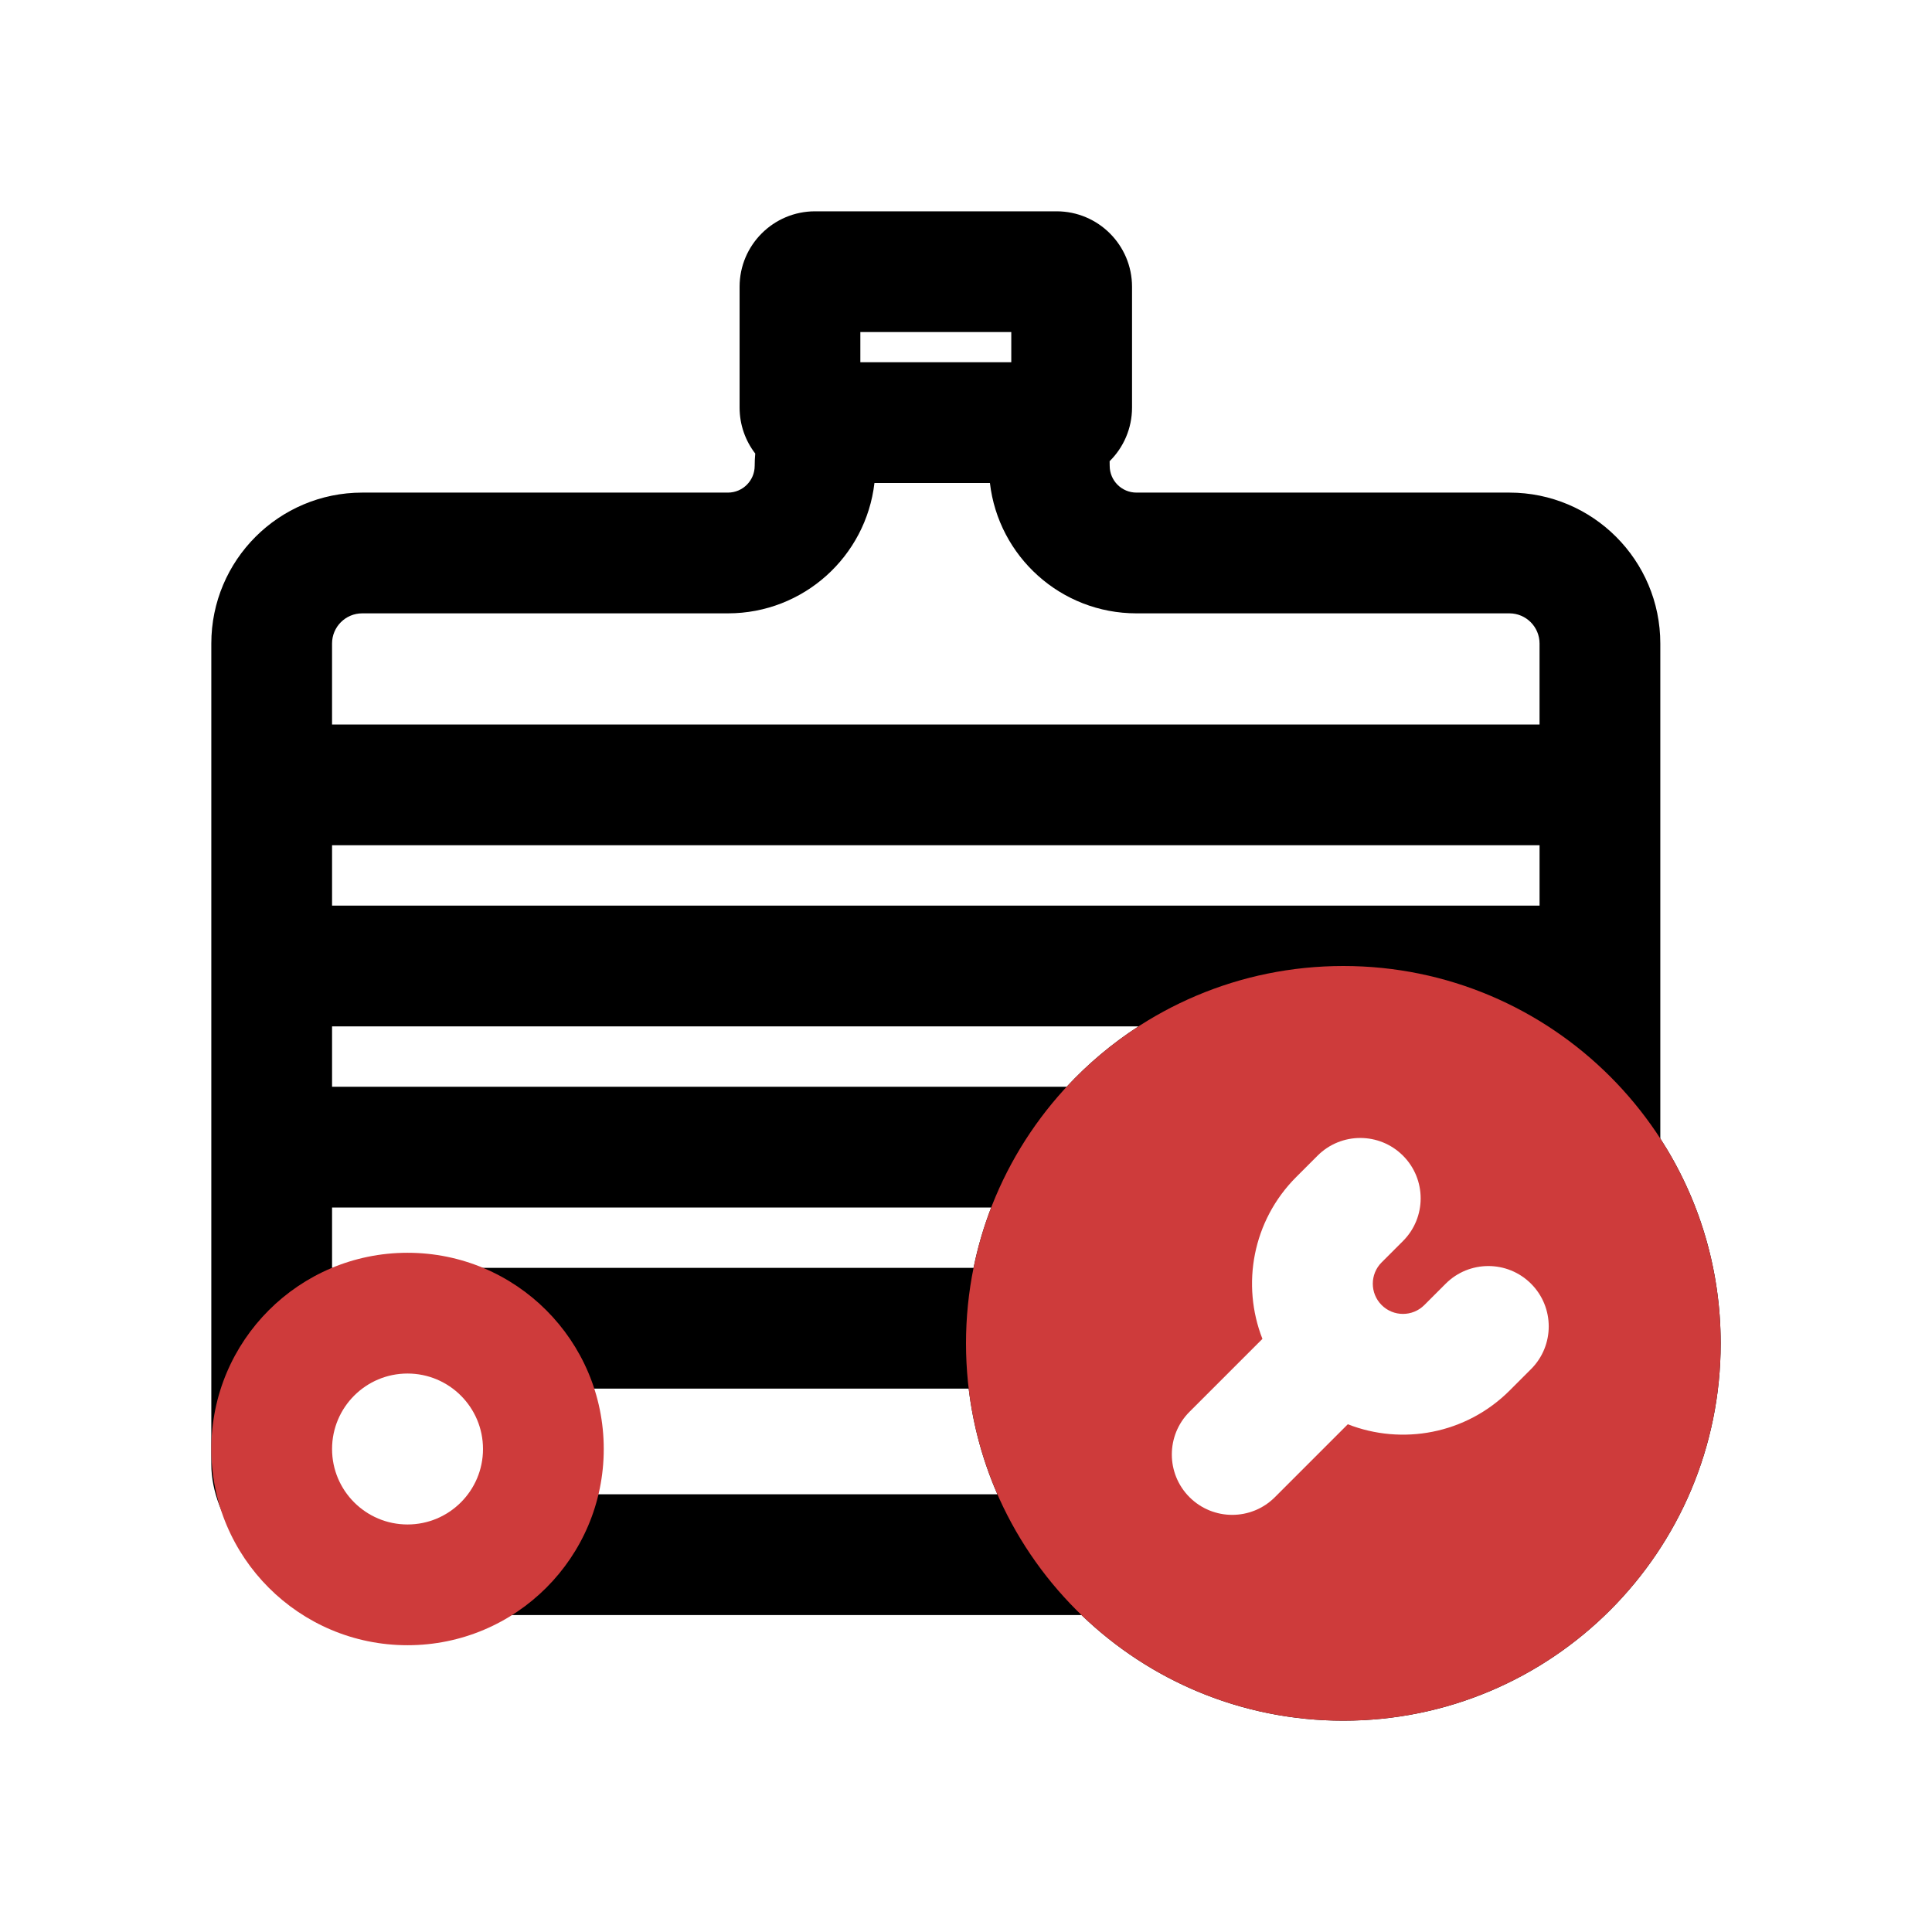 <svg fill="none" height="512" viewBox="0 0 128 128" width="512" xmlns="http://www.w3.org/2000/svg"><g clip-rule="evenodd" fill-rule="evenodd"><path d="m75 19c0-2.761-2.239-5-5-5h-16c-2.761 0-5 2.239-5 5v8c0 1.148.387 2.205 1.037 3.049-.024.268-.037.54-.037.814 0 .979-.794 1.773-1.773 1.773h-24.227c-5.523 0-10 4.477-10 10v54.364c0 7.253 11.963 14.874 17.986 10h39.665c4.496 4.334 10.611 7 17.349 7 13.807 0 25-11.193 25-25 0-5.003-1.469-9.662-4-13.57v-32.794c0-5.523-4.477-10-10-10h-24.707c-.979 0-1.773-.794-1.773-1.773 0-.103-.002-.205-.005-.307.917-.906 1.485-2.165 1.485-3.556zm-8 5v-2h-10v2zm8.43 44h-53.43v4h48.669c1.412-1.522 3.011-2.867 4.76-4zm-9.761 12h-43.669v4h42.5c.28-1.378.673-2.715 1.169-4zm-1.491 12h-26.946c.497 1.407.768 2.922.768 4.5 0 .854-.079 1.69-.231 2.5h28.311c-.956-2.188-1.608-4.539-1.902-7zm-15.951-51.364c5.013 0 9.144-3.774 9.707-8.636h7.651c.563 4.862 4.694 8.636 9.707 8.636h24.707c1.105 0 2 .895 2 2v5.364h-80v-5.364c0-1.105.895-2 2-2zm53.773 19.364v-4h-80v4zm-74.5 42c3.038 0 5.5-2.462 5.5-5.5s-2.462-6.5-5.5-6.5-6.5 3.462-6.5 6.5 3.462 5.5 6.5 5.5zm78.5-13c0 9.389-7.611 17-17 17s-17-7.611-17-17 7.611-17 17-17 17 7.611 17 17z" fill="#000"/><g fill="#ce3b3b"><path d="m89 114c13.807 0 25-11.193 25-25 0-13.807-11.193-25-25-25-13.807 0-25 11.193-25 25 0 13.807 11.193 25 25 25zm3.95-37.435c-1.562-1.562-4.095-1.562-5.657 0l-1.414 1.414c-2.9 2.9-3.646 7.137-2.24 10.725l-4.831 4.831c-1.562 1.562-1.562 4.095 0 5.657 1.562 1.562 4.095 1.562 5.657 0l4.831-4.831c3.588 1.406 7.826.66 10.726-2.24l1.414-1.414c1.562-1.562 1.562-4.095 0-5.657-1.562-1.562-4.095-1.562-5.657 0l-1.414 1.414c-.781.781-2.047.781-2.828 0-.781-.781-.781-2.047 0-2.828l1.414-1.414c1.562-1.562 1.562-4.095 0-5.657z"/><path d="m27 91c-2.761 0-5 2.239-5 5s2.239 5 5 5 5-2.239 5-5-2.239-5-5-5zm-13 5c0-7.18 5.82-13 13-13s13 5.82 13 13c0 7.18-5.82 13-13 13s-13-5.82-13-13z"/></g></g></svg>